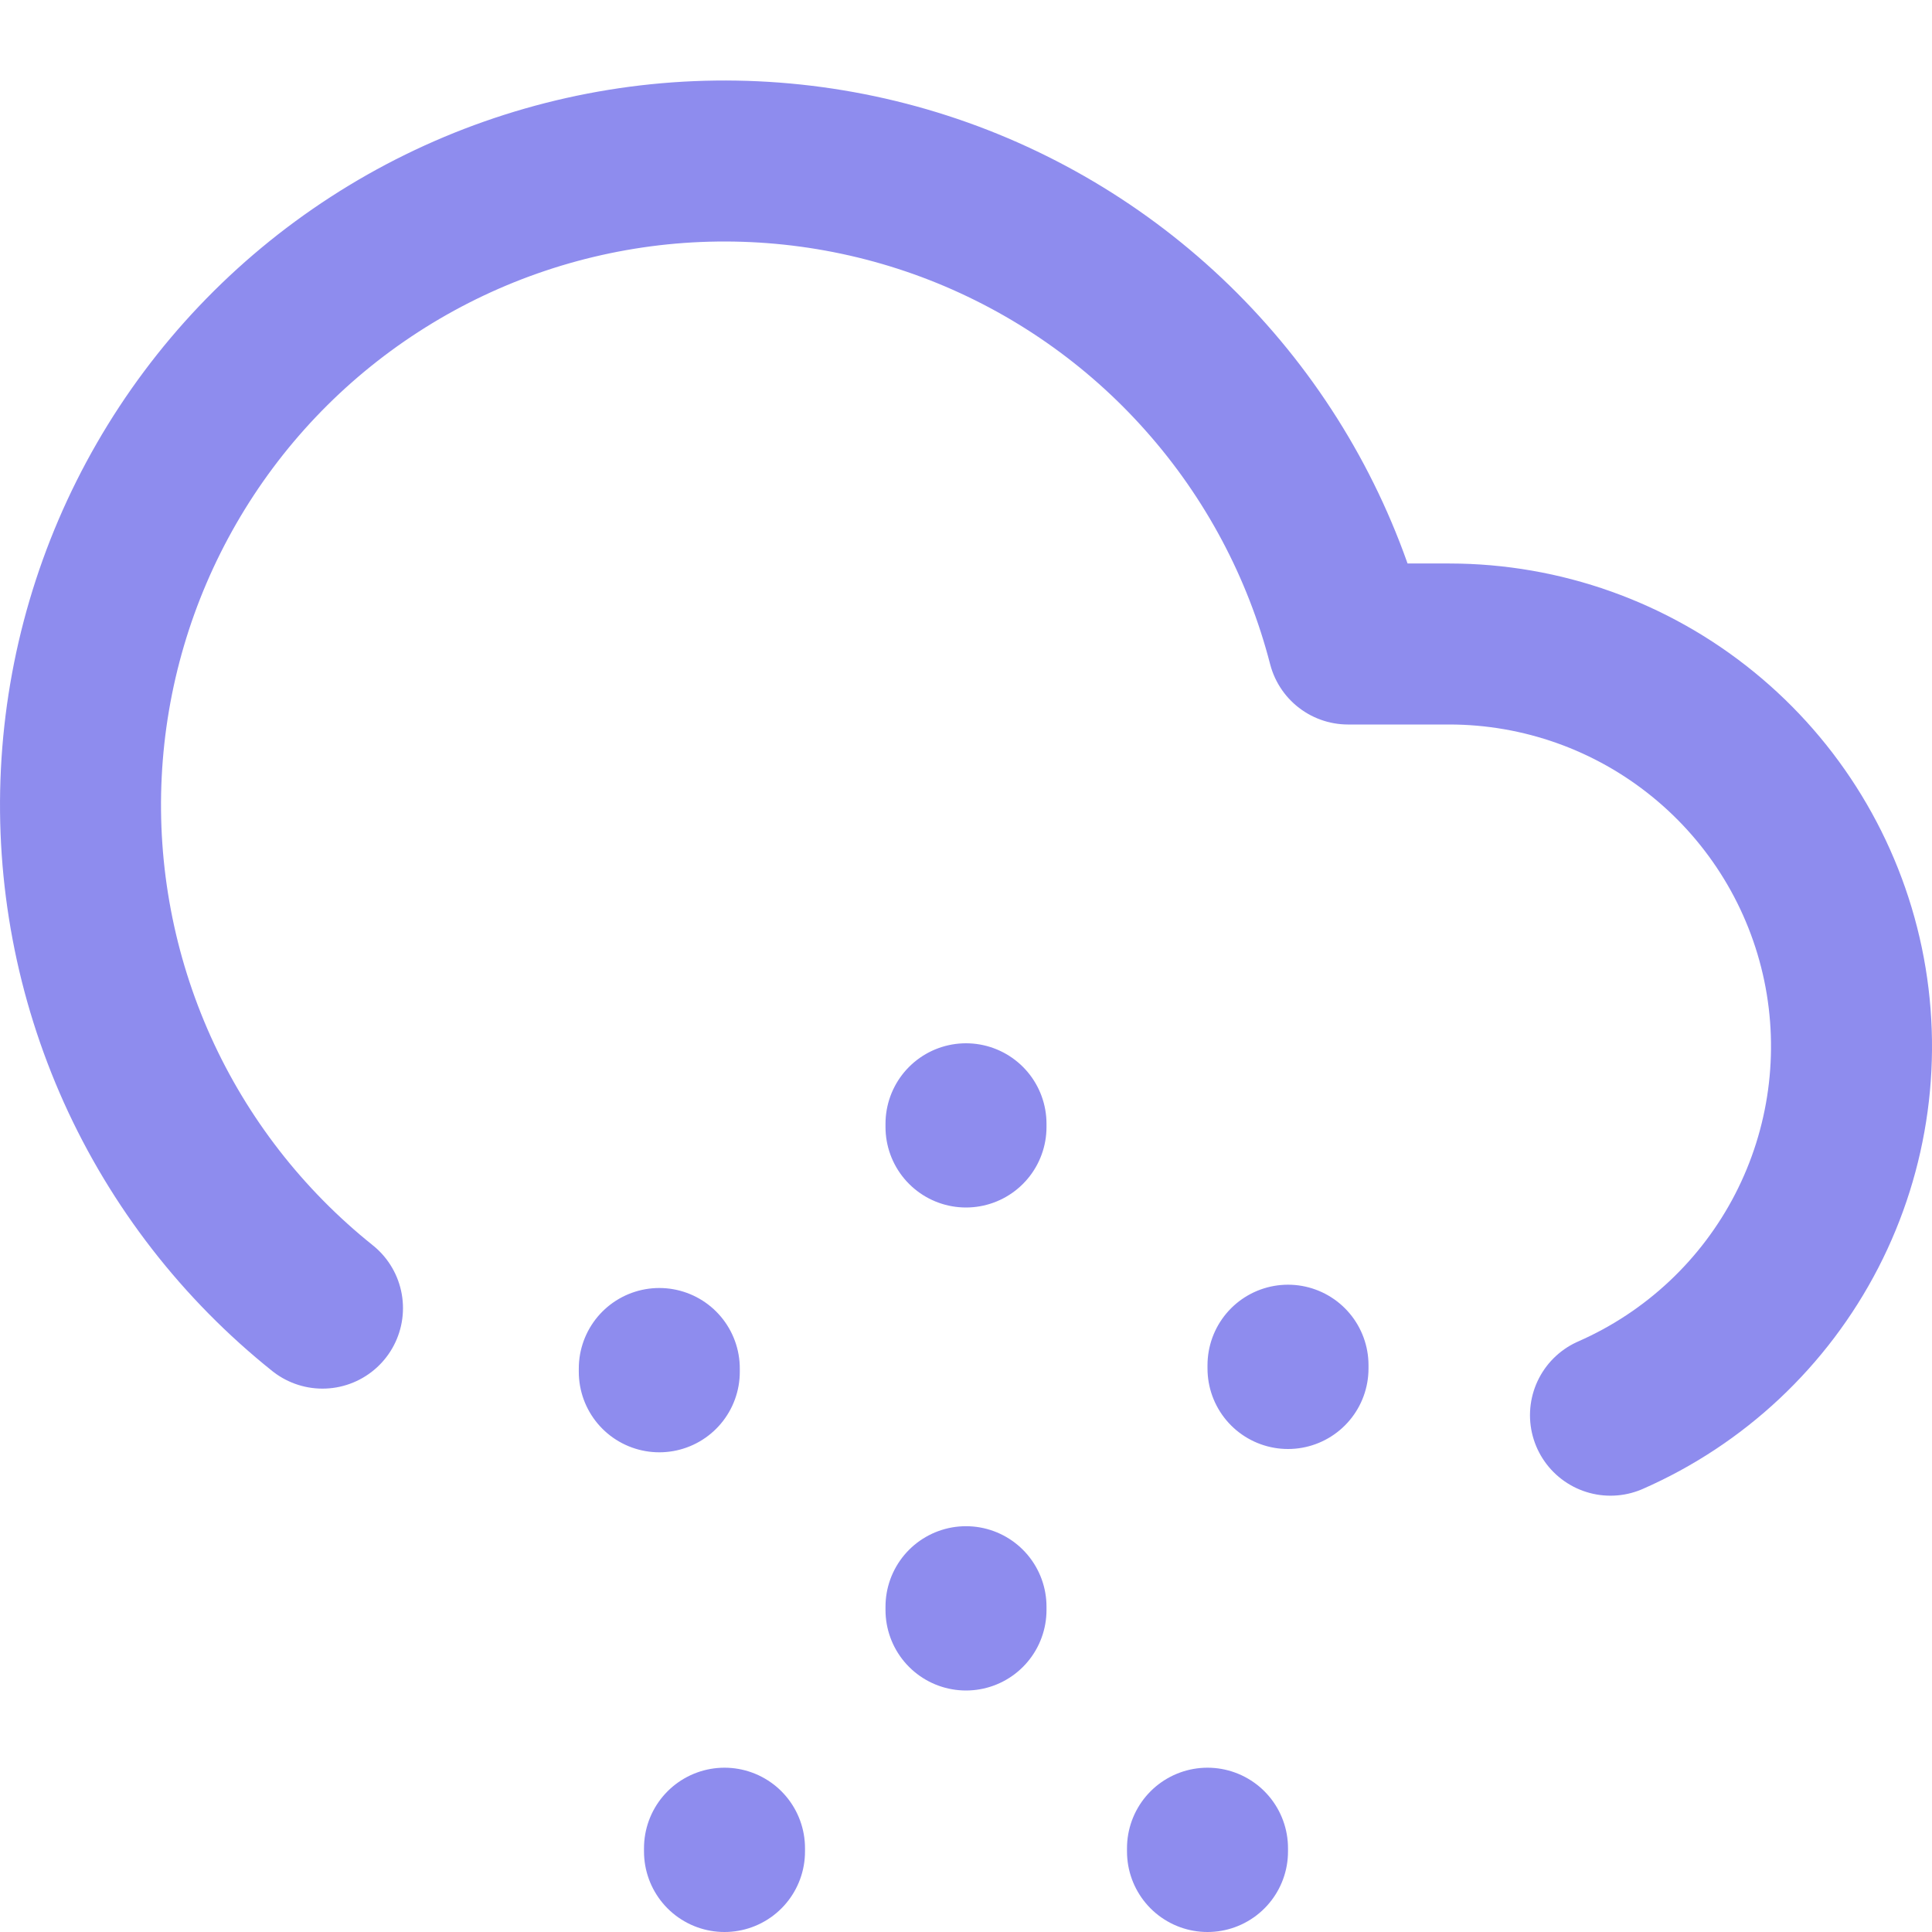 <svg width="24" height="24" viewBox="0 0 24 24" fill="none" xmlns="http://www.w3.org/2000/svg">
<path d="M20.006 17.58C21.057 17.119 21.918 16.311 22.444 15.291C22.97 14.271 23.129 13.101 22.895 11.978C22.66 10.854 22.046 9.846 21.156 9.122C20.266 8.397 19.154 8.001 18.006 8H16.746C16.429 6.772 15.825 5.638 14.983 4.69C14.142 3.741 13.087 3.007 11.906 2.546C10.725 2.086 9.451 1.913 8.19 2.041C6.928 2.17 5.716 2.596 4.652 3.285C3.587 3.974 2.702 4.906 2.069 6.005C1.436 7.103 1.073 8.336 1.01 9.602C0.947 10.868 1.186 12.131 1.706 13.287C2.227 14.443 3.016 15.458 4.006 16.25M8.19 17.041V17M12 14V13.96M16 17V16.959M15 23V22.959M12 20V19.959M9 23V22.959" stroke="#8E8CEE" stroke-width="2" stroke-linecap="round" stroke-linejoin="round"/>
</svg>
